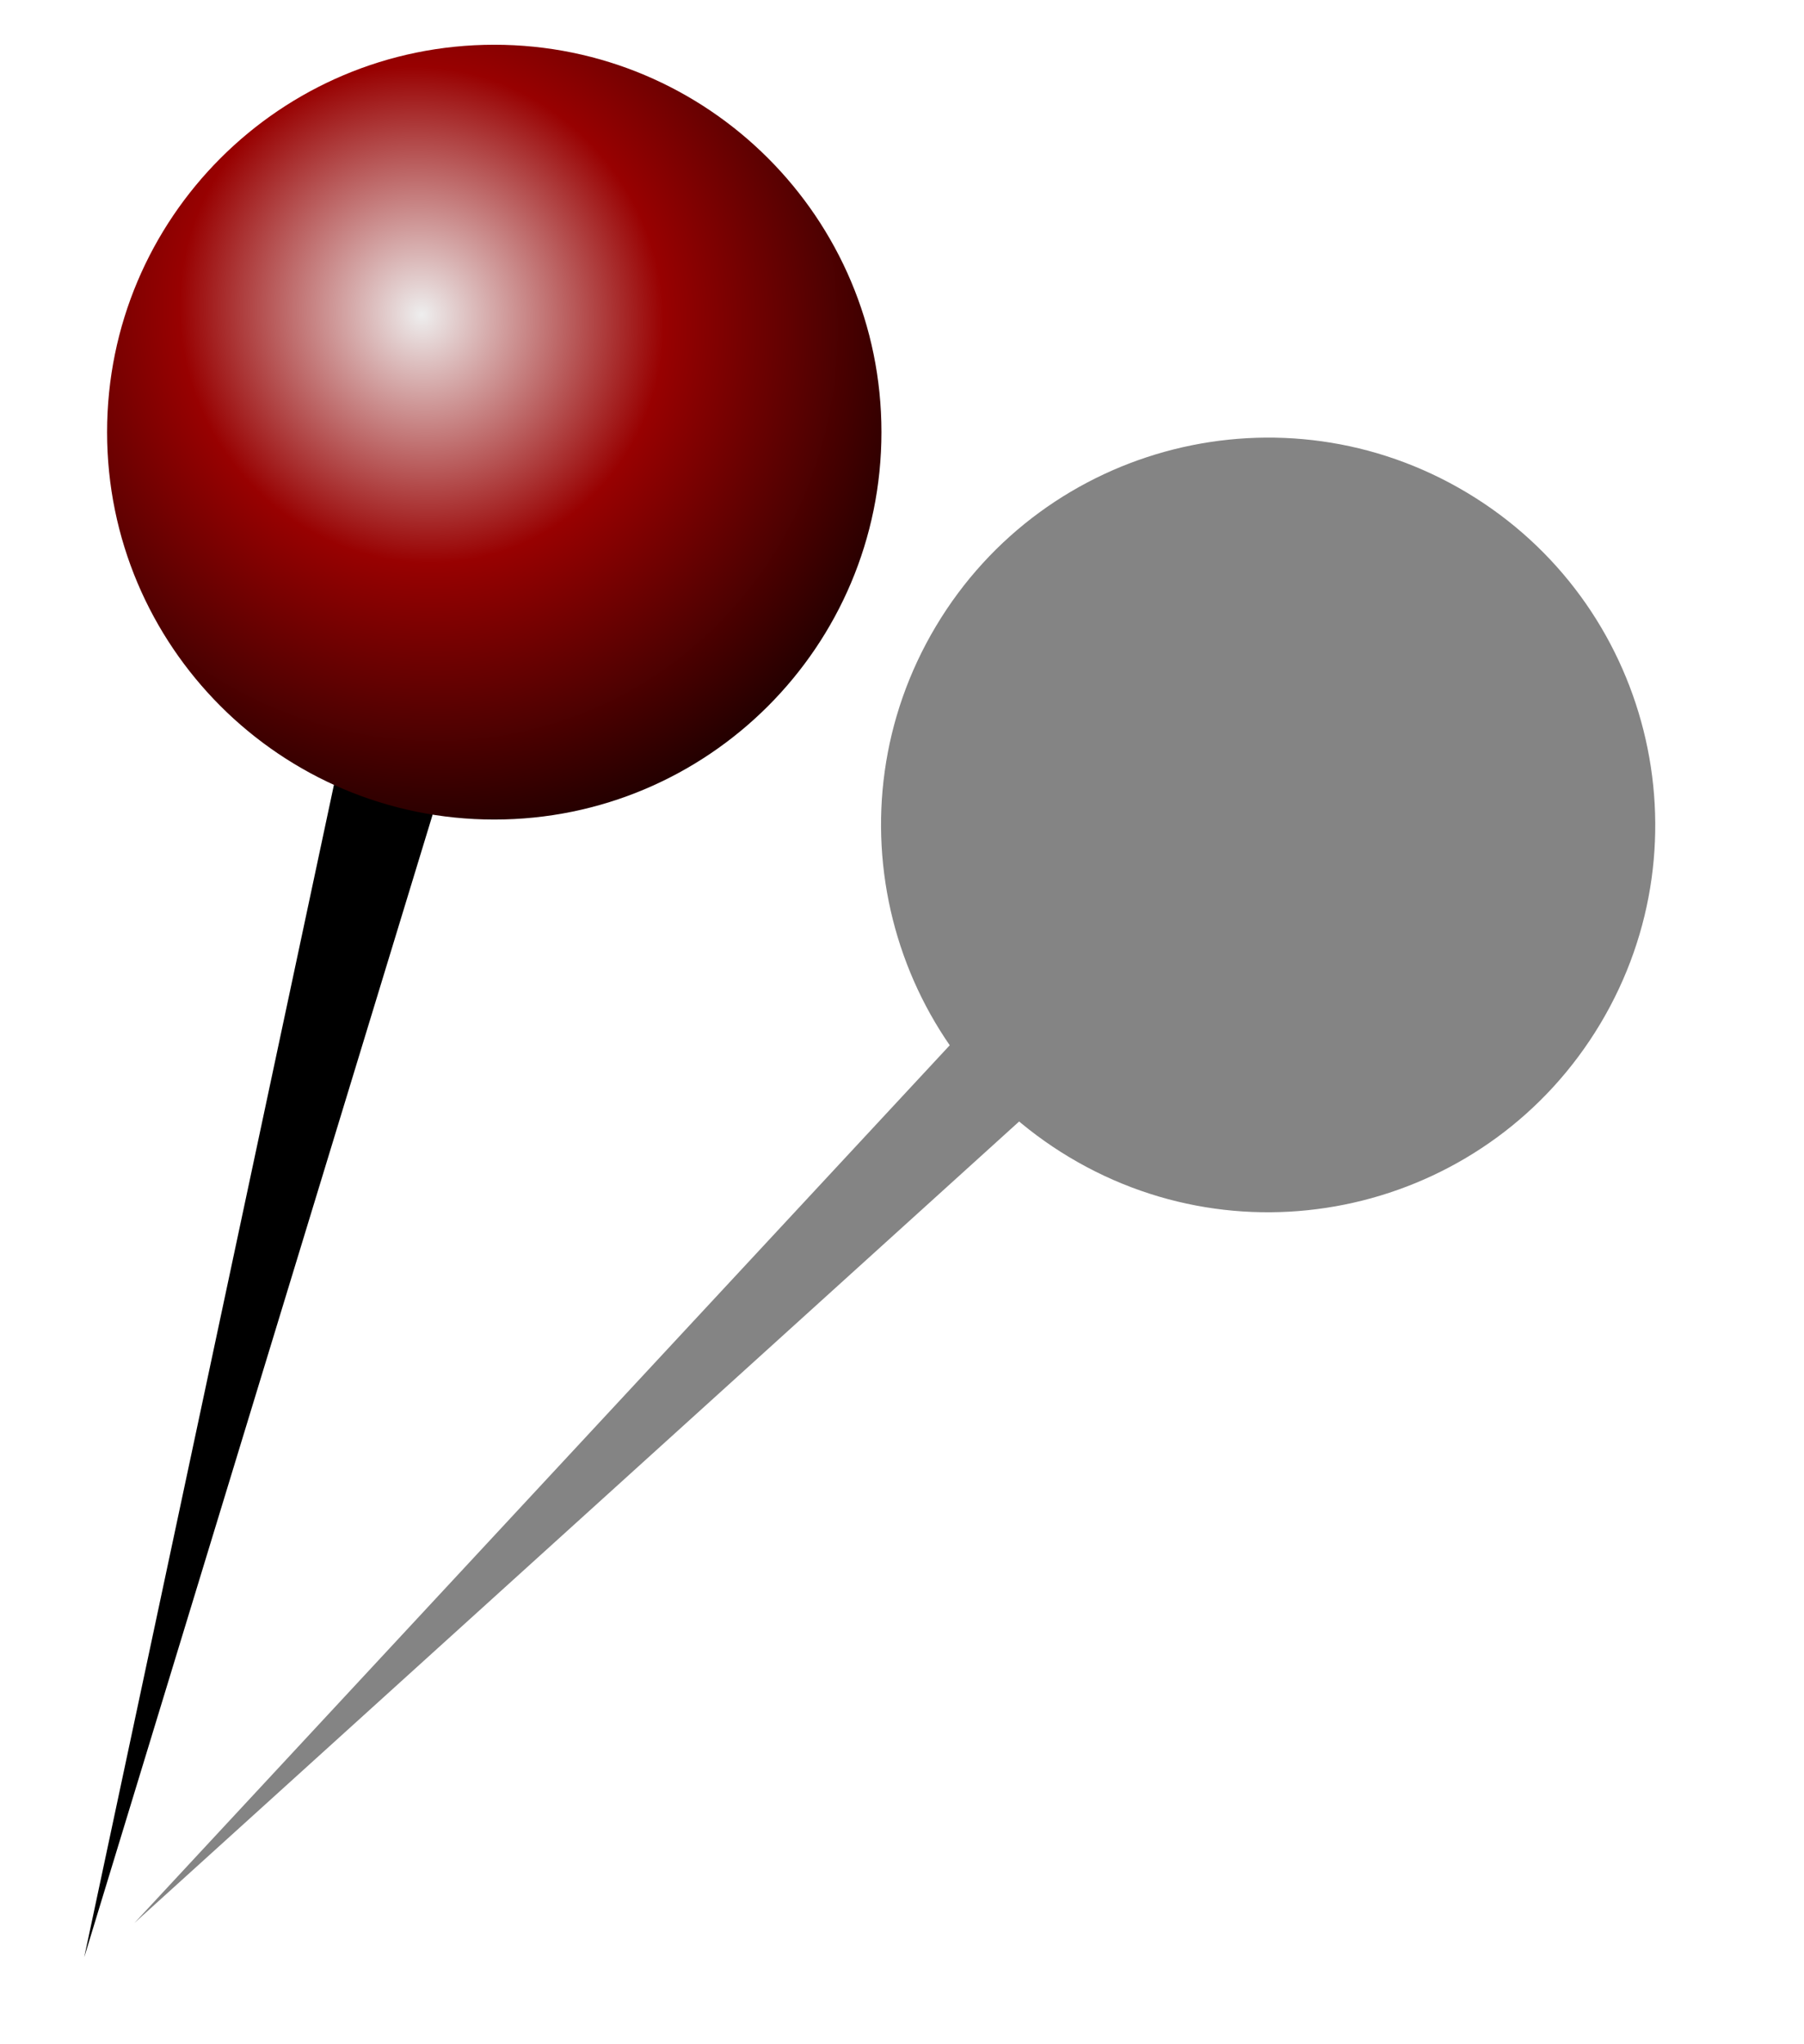 <?xml version="1.0" encoding="UTF-8"?>
<svg viewBox="0 0 249.318 282.328" xmlns="http://www.w3.org/2000/svg">
 <defs>
  <filter id="a">
   <feGaussianBlur stdDeviation="1.313"/>
  </filter>
  <filter id="c">
   <feGaussianBlur stdDeviation="2.062"/>
  </filter>
  <radialGradient id="b" cx="-393.21" cy="781.63" r="38.523" gradientTransform="matrix(.727 1.395 -1.338 .697 940.81 777.53)" gradientUnits="userSpaceOnUse">
   <stop stop-color="#eee" offset="0"/>
   <stop stop-color="#980101" offset=".411"/>
   <stop offset="1"/>
  </radialGradient>
 </defs>
 <g transform="matrix(3.253 0 0 3.253 820.48 -2965)">
  <path transform="translate(217.36 347.78)" d="m-450.86 575.73-15.145 71.065 20.97-68.735z"/>
  <path transform="matrix(.427 0 0 .427 -67.404 594.42)" d="m-345.13 785.47c0 21.275-17.247 38.523-38.523 38.523s-38.523-17.247-38.523-38.523 17.247-38.523 38.523-38.523 38.523 17.247 38.523 38.523z" fill="url(#b)" filter="url(#a)"/>
  <g transform="matrix(.858 .513 -.513 .858 477.04 267.33)" filter="url(#c)" opacity=".481">
   <path transform="translate(217.36 347.78)" d="m-450.86 575.73-15.145 71.065 20.97-68.735z"/>
   <path transform="matrix(.427 0 0 .427 -67.404 594.42)" d="m-345.13 785.47c0 21.275-17.247 38.523-38.523 38.523s-38.523-17.247-38.523-38.523 17.247-38.523 38.523-38.523 38.523 17.247 38.523 38.523z" filter="url(#a)"/>
  </g>
 </g>
</svg>
